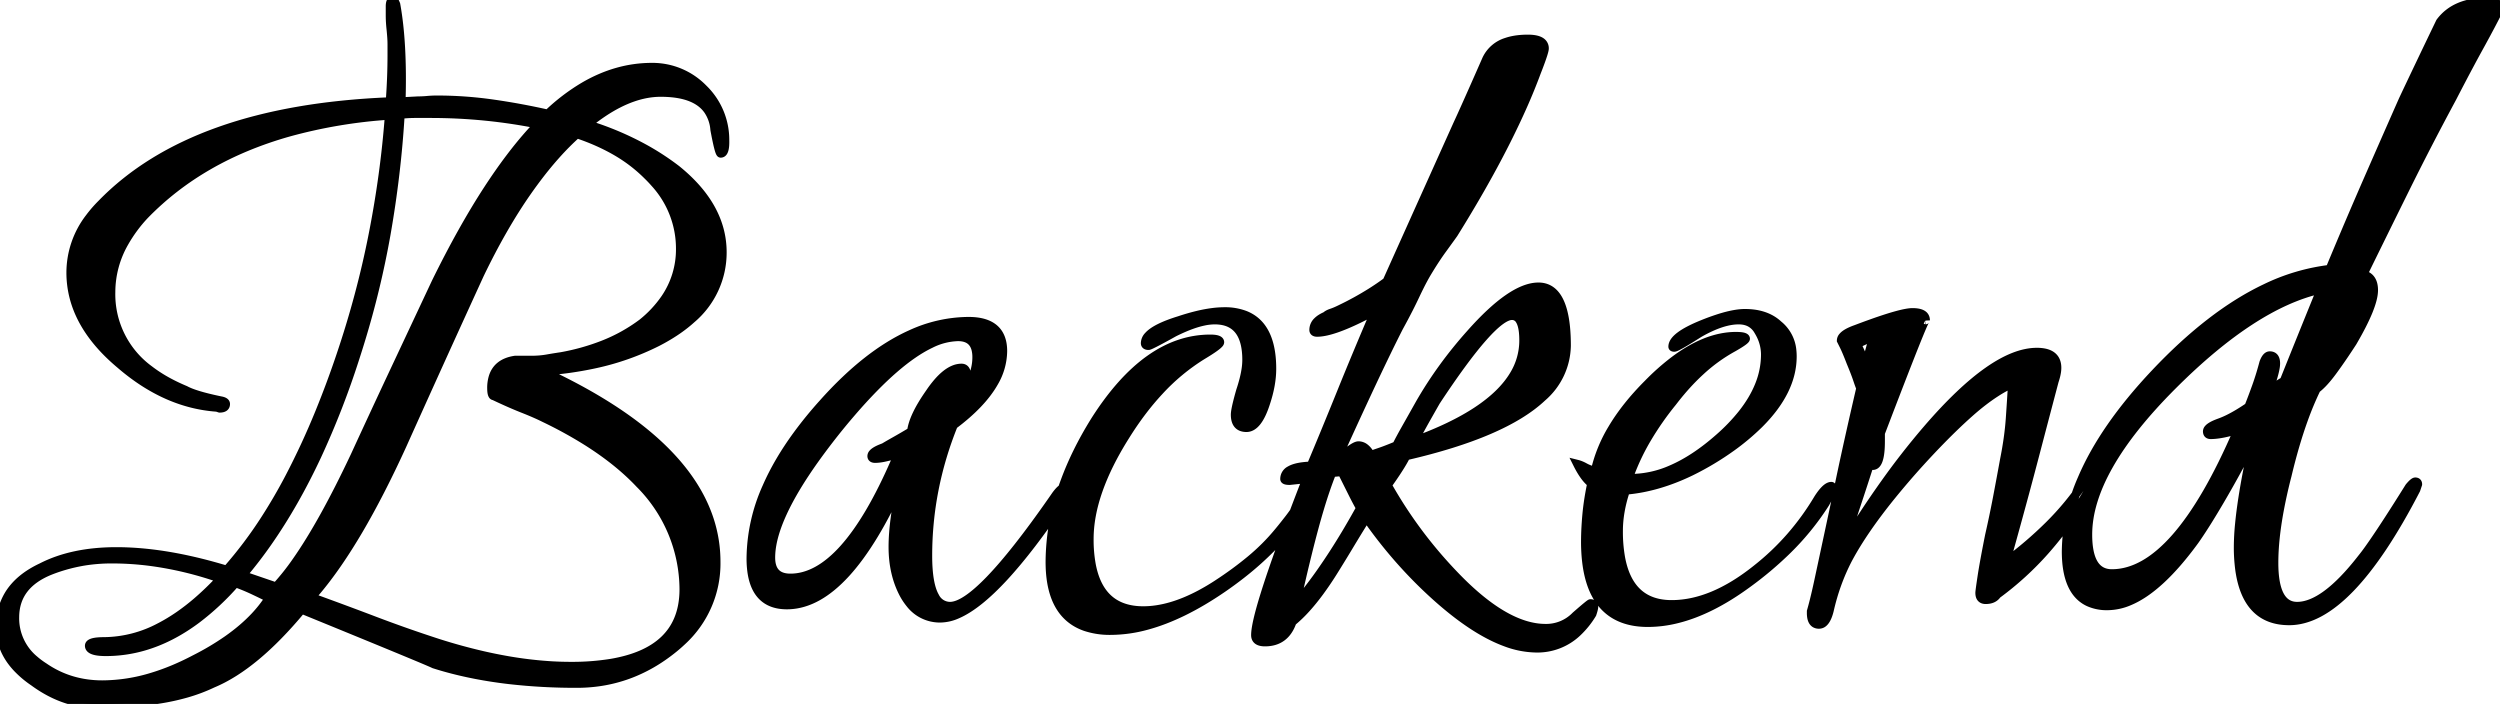 <svg width="283.402" height="79.8" viewBox="0 0 283.402 79.8" xmlns="http://www.w3.org/2000/svg"><g id="svgGroup" stroke-linecap="round" fill-rule="evenodd" font-size="9pt" stroke="#000" stroke-width="0.25mm" fill="#000" style="stroke:#000;stroke-width:0.25mm;fill:#000"><path d="M 24.901 46.3 L 24.601 46.2 Q 18.801 45.8 13.601 41.3 Q 9.325 37.711 8.314 33.539 A 11.167 11.167 0 0 1 8.001 30.9 A 10.224 10.224 0 0 1 10.138 24.67 A 14.279 14.279 0 0 1 11.501 23.1 Q 21.901 12.4 44.201 11.5 Q 44.301 10.1 44.351 8.8 Q 44.401 7.5 44.401 6.2 L 44.401 5.05 A 11.011 11.011 0 0 0 44.39 4.562 Q 44.367 4.056 44.301 3.4 Q 44.212 2.595 44.203 1.95 A 10.25 10.25 0 0 1 44.201 1.8 L 44.201 0.7 A 1.83 1.83 0 0 1 44.216 0.462 Q 44.249 0.207 44.364 0.093 A 0.322 0.322 0 0 1 44.601 0 A 0.078 0.078 0 0 1 44.651 0.025 Q 44.739 0.106 44.879 0.445 A 5.758 5.758 0 0 1 44.901 0.5 Q 45.701 4.9 45.501 11.5 L 47.401 11.4 A 11.163 11.163 0 0 0 48.163 11.373 A 12.957 12.957 0 0 0 48.451 11.35 A 12.112 12.112 0 0 1 49.216 11.304 A 10.431 10.431 0 0 1 49.501 11.3 Q 52.701 11.3 55.851 11.75 Q 59.001 12.2 62.101 12.9 A 22.53 22.53 0 0 1 66.204 9.775 Q 69.93 7.6 73.901 7.6 A 8.051 8.051 0 0 1 79.723 10.023 A 10.322 10.322 0 0 1 79.801 10.1 A 8.097 8.097 0 0 1 82.199 15.869 A 10.63 10.63 0 0 1 82.201 16.1 A 5.164 5.164 0 0 1 82.187 16.509 Q 82.116 17.4 81.701 17.4 Q 81.502 17.4 81.004 14.714 A 68.521 68.521 0 0 1 81.001 14.7 A 4.476 4.476 0 0 0 80.234 12.485 Q 79.063 10.841 76.175 10.559 A 13.098 13.098 0 0 0 74.901 10.5 Q 71.821 10.5 68.428 12.746 A 22.571 22.571 0 0 0 66.601 14.1 A 34.256 34.256 0 0 1 73.189 16.893 A 29.036 29.036 0 0 1 76.701 19.2 Q 81.901 23.4 81.901 28.6 A 9.881 9.881 0 0 1 78.404 36.171 Q 77.013 37.433 75.068 38.499 A 23.404 23.404 0 0 1 74.501 38.8 A 29.54 29.54 0 0 1 67.404 41.292 A 39.437 39.437 0 0 1 61.601 42.1 Q 77.338 49.406 80.44 58.904 A 15.352 15.352 0 0 1 81.201 63.7 A 11.94 11.94 0 0 1 77.293 72.719 A 15.787 15.787 0 0 1 76.401 73.5 Q 71.501 77.5 65.401 77.5 A 66.35 66.35 0 0 1 57.723 77.079 Q 53.808 76.622 50.433 75.67 A 38.255 38.255 0 0 1 49.201 75.3 Q 48.801 75.1 45.051 73.55 Q 42.18 72.363 37.346 70.385 A 5848.294 5848.294 0 0 0 34.201 69.1 Q 28.901 75.5 24.101 77.5 A 19.022 19.022 0 0 1 21.082 78.631 A 25.318 25.318 0 0 1 18.301 79.25 Q 15.001 79.8 10.901 79.8 Q 7.201 79.8 3.801 77.3 A 11.207 11.207 0 0 1 1.88 75.668 Q 0.001 73.631 0.001 71.1 A 6.933 6.933 0 0 1 1 67.37 Q 2.168 65.486 4.701 64.3 Q 8.201 62.5 13.201 62.5 Q 18.244 62.5 24.34 64.203 A 61.398 61.398 0 0 1 25.701 64.6 A 47.701 47.701 0 0 0 30.086 58.776 A 60.717 60.717 0 0 0 32.801 54.1 A 85.642 85.642 0 0 0 36.212 46.731 A 109.806 109.806 0 0 0 38.601 40.3 Q 40.901 33.5 42.251 26.65 Q 43.601 19.8 44.101 13.1 A 56.81 56.81 0 0 0 32.707 15.022 Q 22.767 17.838 16.401 24.4 A 16.209 16.209 0 0 0 14.091 27.537 A 11.319 11.319 0 0 0 12.601 33.1 A 10.585 10.585 0 0 0 16.941 41.907 Q 18.586 43.175 20.854 44.138 A 23.389 23.389 0 0 0 21.001 44.2 Q 22.083 44.79 24.906 45.38 A 47.368 47.368 0 0 0 25.001 45.4 A 1.891 1.891 0 0 1 25.213 45.447 Q 25.423 45.508 25.52 45.606 A 0.269 0.269 0 0 1 25.601 45.8 Q 25.601 46.3 24.901 46.3 Z M 148.101 54.3 L 146.201 54.5 Q 145.757 54.5 145.642 54.39 A 0.121 0.121 0 0 1 145.601 54.3 A 1.122 1.122 0 0 1 146.217 53.298 Q 146.754 52.978 147.758 52.861 A 10.206 10.206 0 0 1 148.601 52.8 Q 150.201 49 152.001 44.55 Q 153.801 40.1 155.901 35.2 A 45.744 45.744 0 0 1 154.013 36.174 Q 151.098 37.587 149.543 37.692 A 3.583 3.583 0 0 1 149.301 37.7 Q 148.92 37.7 148.902 37.427 A 0.421 0.421 0 0 1 148.901 37.4 A 1.359 1.359 0 0 1 149.332 36.414 Q 149.678 36.067 150.301 35.8 Q 150.493 35.609 150.912 35.463 A 3.451 3.451 0 0 1 150.951 35.45 Q 151.401 35.3 152.001 35 A 34.743 34.743 0 0 0 155.392 33.133 A 29.104 29.104 0 0 0 157.201 31.9 Q 158.437 29.145 160.304 24.99 A 15759.652 15759.652 0 0 1 160.501 24.55 A 18701.845 18701.845 0 0 1 162.1 20.995 Q 163.514 17.85 165.201 14.1 A 179.82 179.82 0 0 0 165.68 13.055 Q 166.101 12.125 166.601 11 A 941.776 941.776 0 0 0 167.244 9.552 Q 167.529 8.907 167.843 8.194 A 1781.369 1781.369 0 0 0 168.501 6.7 A 3.725 3.725 0 0 1 170.77 4.751 Q 171.475 4.51 172.36 4.434 A 9.921 9.921 0 0 1 173.201 4.4 A 4.905 4.905 0 0 1 173.847 4.439 Q 174.549 4.533 174.858 4.854 A 0.894 0.894 0 0 1 175.101 5.5 Q 175.101 5.842 174.445 7.57 A 69.02 69.02 0 0 1 174.201 8.2 A 64.043 64.043 0 0 1 172.68 11.938 Q 171.822 13.879 170.759 15.993 A 108.289 108.289 0 0 1 170.451 16.6 Q 168.101 21.2 164.801 26.5 A 156.905 156.905 0 0 1 164.533 26.875 Q 164.101 27.475 163.501 28.3 Q 162.814 29.246 162.053 30.486 A 48.59 48.59 0 0 0 161.801 30.9 A 19.611 19.611 0 0 0 161.351 31.696 Q 161.141 32.086 160.917 32.537 A 44.318 44.318 0 0 0 160.451 33.5 A 50.993 50.993 0 0 1 159.728 34.977 Q 159.22 35.975 158.601 37.1 A 162.942 162.942 0 0 0 157.214 39.894 Q 154.926 44.6 151.401 52.4 Q 153.373 50.527 153.984 50.501 A 0.399 0.399 0 0 1 154.001 50.5 A 1.194 1.194 0 0 1 154.757 50.78 Q 154.949 50.932 155.127 51.168 A 3.542 3.542 0 0 1 155.401 51.6 Q 155.6 51.501 156.341 51.254 A 36.695 36.695 0 0 1 156.351 51.25 A 17.51 17.51 0 0 0 156.864 51.07 Q 157.436 50.859 158.193 50.545 A 57.153 57.153 0 0 0 158.301 50.5 Q 158.697 49.71 159.336 48.577 A 77.034 77.034 0 0 1 159.351 48.55 A 1138.339 1138.339 0 0 0 159.874 47.624 Q 160.339 46.8 160.901 45.8 Q 162.101 43.7 163.551 41.7 Q 165.001 39.7 166.701 37.8 Q 171.346 32.563 174.33 32.501 A 3.431 3.431 0 0 1 174.401 32.5 Q 177.14 32.5 177.535 37.407 A 22.438 22.438 0 0 1 177.601 39.2 A 7.899 7.899 0 0 1 174.824 45.059 Q 170.492 49.141 159.401 51.7 A 12.777 12.777 0 0 1 158.993 52.446 Q 158.38 53.491 157.301 55 Q 160.401 60.5 164.801 65.1 Q 170.601 71.2 175.201 71.2 A 4.624 4.624 0 0 0 178.558 69.844 A 5.506 5.506 0 0 0 178.601 69.8 A 113.825 113.825 0 0 1 178.978 69.472 Q 180.112 68.488 180.279 68.407 A 0.059 0.059 0 0 1 180.301 68.4 A 0.576 0.576 0 0 1 180.46 68.42 Q 180.637 68.471 180.684 68.652 A 0.589 0.589 0 0 1 180.701 68.8 A 0.728 0.728 0 0 1 180.692 68.907 Q 180.658 69.131 180.501 69.6 A 9.878 9.878 0 0 1 178.855 71.657 A 6.59 6.59 0 0 1 174.201 73.5 A 10.291 10.291 0 0 1 170.63 72.803 Q 167.726 71.727 164.361 68.992 A 40.664 40.664 0 0 1 163.301 68.1 Q 158.601 64 154.901 58.7 A 205.976 205.976 0 0 0 153.458 61.044 A 183.7 183.7 0 0 0 153.001 61.8 A 194.615 194.615 0 0 1 151.595 64.106 A 217.814 217.814 0 0 1 151.101 64.9 A 37.067 37.067 0 0 1 149.621 67.08 Q 148.83 68.154 148.062 69 A 14.749 14.749 0 0 1 146.501 70.5 Q 145.701 72.8 143.401 72.8 A 2.228 2.228 0 0 1 143.007 72.768 Q 142.301 72.641 142.301 72 Q 142.301 69.608 146.534 58.388 A 416.36 416.36 0 0 1 148.101 54.3 Z M 253.701 62 A 18.89 18.89 0 0 0 253.859 64.543 Q 254.658 70.4 259.501 70.4 Q 266.201 70.4 273.901 55.5 L 274.101 54.9 A 0.442 0.442 0 0 0 274.089 54.789 Q 274.053 54.653 273.92 54.615 A 0.432 0.432 0 0 0 273.801 54.6 Q 273.639 54.6 273.278 54.996 A 6.209 6.209 0 0 0 273.101 55.2 A 324.917 324.917 0 0 1 271.724 57.386 Q 269.616 60.7 268.438 62.332 A 19.722 19.722 0 0 1 267.701 63.3 Q 263.501 68.7 260.401 68.7 Q 257.801 68.7 257.801 63.8 Q 257.801 61.174 258.417 57.849 A 58.012 58.012 0 0 1 259.301 53.9 Q 260.133 50.397 261.14 47.599 A 35.33 35.33 0 0 1 262.601 44.1 A 4.403 4.403 0 0 0 262.699 44.025 Q 263.462 43.419 264.401 42.15 Q 265.026 41.306 265.769 40.209 A 93.231 93.231 0 0 0 266.701 38.8 Q 269.101 34.7 269.101 32.9 A 3.637 3.637 0 0 0 269.101 32.825 Q 269.082 31.904 268.591 31.454 A 1.559 1.559 0 0 0 267.901 31.1 Q 270.201 26.4 272.701 21.35 Q 275.201 16.3 278.001 11.1 A 313.414 313.414 0 0 1 279.03 9.121 Q 279.527 8.172 279.99 7.307 A 180.281 180.281 0 0 1 281.051 5.35 A 206.572 206.572 0 0 0 281.33 4.843 Q 282.486 2.731 283.201 1.3 L 283.401 0.9 Q 283.401 0.329 282.468 0.224 A 4.204 4.204 0 0 0 282.001 0.2 Q 278.301 0.2 276.601 2.5 Q 275.301 5.2 274.251 7.4 Q 273.661 8.638 273.149 9.717 A 640.438 640.438 0 0 0 272.401 11.3 Q 270.501 15.6 268.401 20.4 A 522.829 522.829 0 0 0 267.345 22.831 A 600.014 600.014 0 0 0 264.101 30.5 A 22.999 22.999 0 0 0 256.799 32.661 Q 250.629 35.597 244.301 42.3 Q 238.462 48.486 235.999 54.271 A 20.927 20.927 0 0 0 234.201 62.5 Q 234.201 67.065 236.75 68.269 A 4.993 4.993 0 0 0 238.901 68.7 A 6.402 6.402 0 0 0 241.391 68.163 Q 244.856 66.707 248.801 61.3 A 33.577 33.577 0 0 0 249.06 60.928 Q 250.181 59.294 251.701 56.7 A 125.051 125.051 0 0 0 252.803 54.78 Q 254.058 52.55 255.501 49.8 A 129.274 129.274 0 0 0 254.784 53.237 Q 254.094 56.796 253.844 59.378 A 27.501 27.501 0 0 0 253.701 62 Z M 205.301 69.5 L 205.301 69.3 A 37.817 37.817 0 0 0 205.607 68.158 Q 205.738 67.638 205.874 67.048 A 80.658 80.658 0 0 0 206.151 65.8 L 207.201 60.9 Q 207.772 58.24 208.613 54.27 A 5277.888 5277.888 0 0 0 208.701 53.85 A 414.529 414.529 0 0 1 209.566 49.873 Q 210.019 47.831 210.544 45.549 A 743.639 743.639 0 0 1 210.901 44 Q 210.802 43.802 210.555 43.061 A 36.695 36.695 0 0 1 210.551 43.05 A 17.51 17.51 0 0 0 210.371 42.538 Q 210.16 41.966 209.847 41.209 A 57.153 57.153 0 0 0 209.801 41.1 Q 209.301 39.8 209.001 39.2 L 208.701 38.6 A 0.696 0.696 0 0 1 208.885 38.152 Q 209.259 37.703 210.401 37.3 A 92.188 92.188 0 0 1 212.15 36.655 Q 215.664 35.4 216.801 35.4 Q 217.78 35.4 218.12 35.783 A 0.75 0.75 0 0 1 218.301 36.3 A 0.008 0.008 0 0 0 218.295 36.293 Q 218.1 36.293 213.671 47.871 A 1820.46 1820.46 0 0 0 213.201 49.1 L 213.201 50 A 13.299 13.299 0 0 1 213.175 50.88 Q 213.047 52.8 212.301 52.8 A 0.111 0.111 0 0 1 212.246 52.782 Q 212.152 52.726 212.001 52.5 Q 211.201 55 210.451 57.25 Q 209.701 59.5 209.101 61.7 Q 211.301 58.1 213.651 54.8 A 85.226 85.226 0 0 1 218.345 48.782 A 78.417 78.417 0 0 1 218.501 48.6 Q 226.001 39.9 230.901 39.9 A 4.311 4.311 0 0 1 231.741 39.974 Q 233.058 40.237 233.187 41.43 A 2.511 2.511 0 0 1 233.201 41.7 A 3.101 3.101 0 0 1 233.166 42.148 Q 233.098 42.61 232.901 43.2 Q 232.046 46.431 230.785 51.242 A 6446.922 6446.922 0 0 0 230.651 51.75 A 595.579 595.579 0 0 1 229.562 55.845 Q 228.589 59.45 227.401 63.7 A 43.57 43.57 0 0 0 232.232 59.573 A 31.568 31.568 0 0 0 236.401 54.5 A 6.209 6.209 0 0 1 236.578 54.296 Q 236.939 53.9 237.101 53.9 A 0.315 0.315 0 0 1 237.24 53.928 Q 237.373 53.993 237.396 54.203 A 0.875 0.875 0 0 1 237.401 54.3 A 0.454 0.454 0 0 1 237.384 54.415 Q 237.334 54.601 237.146 54.926 A 6.085 6.085 0 0 1 237.101 55 A 42.692 42.692 0 0 1 231.89 62.385 A 34.619 34.619 0 0 1 226.401 67.4 Q 226.001 68 225.101 68 Q 224.401 68 224.401 67.2 A 1.429 1.429 0 0 1 224.41 67.078 Q 224.441 66.767 224.582 65.811 A 151.316 151.316 0 0 1 224.651 65.35 Q 224.843 64.087 225.239 62.032 A 202.296 202.296 0 0 1 225.501 60.7 A 124.755 124.755 0 0 0 226.395 56.433 A 116.994 116.994 0 0 0 226.401 56.4 Q 226.801 54.3 227.201 52.1 Q 227.701 49.6 227.851 47.45 Q 228.001 45.3 228.101 43.5 A 14.55 14.55 0 0 0 226.256 44.519 Q 224.866 45.414 223.351 46.75 A 56.019 56.019 0 0 0 221.362 48.599 Q 219.639 50.275 217.701 52.4 A 91.898 91.898 0 0 0 214.451 56.181 Q 211.233 60.153 209.515 63.375 A 27.803 27.803 0 0 0 209.501 63.4 Q 208.101 66.1 207.401 69.2 Q 207.141 70.242 206.711 70.606 A 0.771 0.771 0 0 1 206.201 70.8 A 0.864 0.864 0 0 1 205.756 70.692 Q 205.407 70.487 205.326 69.894 A 2.914 2.914 0 0 1 205.301 69.5 Z M 179.701 61.4 A 20.015 20.015 0 0 0 179.796 63.399 Q 180.52 70.6 186.801 70.6 A 13.69 13.69 0 0 0 190.015 70.204 Q 193.911 69.266 198.201 66.1 A 39.693 39.693 0 0 0 202.41 62.568 A 29.975 29.975 0 0 0 206.901 57.1 A 20.775 20.775 0 0 0 207.175 56.607 Q 207.561 55.887 207.664 55.521 A 0.849 0.849 0 0 0 207.701 55.3 A 0.673 0.673 0 0 0 207.7 55.258 Q 207.69 55.1 207.601 55.1 A 0.587 0.587 0 0 0 207.44 55.124 Q 206.884 55.283 206.101 56.5 Q 203.301 61.2 199.101 64.5 Q 194.101 68.5 189.501 68.5 A 8.417 8.417 0 0 1 189.261 68.497 Q 184.673 68.366 183.74 63.178 A 16.911 16.911 0 0 1 183.501 60.2 Q 183.501 58 184.301 55.6 A 18.25 18.25 0 0 0 186.238 55.327 Q 188.931 54.8 191.708 53.452 A 32.491 32.491 0 0 0 196.301 50.7 A 26.338 26.338 0 0 0 199.417 48.086 Q 203.201 44.325 203.201 40.4 A 6.05 6.05 0 0 0 203.17 39.773 A 4.238 4.238 0 0 0 201.601 36.8 A 4.433 4.433 0 0 0 201.336 36.572 Q 199.981 35.5 197.801 35.5 A 5.742 5.742 0 0 0 197.245 35.529 Q 196.173 35.633 194.686 36.12 A 26.439 26.439 0 0 0 193.101 36.7 Q 189.601 38.1 189.601 39.3 A 0.076 0.076 0 0 0 189.635 39.365 Q 189.668 39.389 189.735 39.397 A 0.601 0.601 0 0 0 189.801 39.4 Q 190.101 39.4 192.601 37.8 A 15.294 15.294 0 0 1 194.158 37.009 Q 195.795 36.3 197.101 36.3 A 3.439 3.439 0 0 1 197.425 36.315 Q 197.985 36.368 198.419 36.61 A 2.338 2.338 0 0 1 199.301 37.5 A 6.075 6.075 0 0 1 199.511 37.868 A 4.972 4.972 0 0 1 200.101 40.2 A 9.27 9.27 0 0 1 199.401 43.696 Q 198.745 45.322 197.473 46.924 A 21.21 21.21 0 0 1 194.901 49.6 Q 192.129 52.053 189.47 53.198 A 11.497 11.497 0 0 1 184.901 54.2 L 184.801 54.1 L 184.701 54 A 25.203 25.203 0 0 1 186.754 49.669 A 33.793 33.793 0 0 1 189.601 45.6 A 31.809 31.809 0 0 1 189.796 45.348 Q 191.209 43.531 192.718 42.14 A 18.757 18.757 0 0 1 196.501 39.4 Q 197.901 38.6 197.901 38.4 Q 197.901 38.152 197.147 38.109 A 6.154 6.154 0 0 0 196.801 38.1 A 8.196 8.196 0 0 0 196.74 38.1 Q 193.371 38.126 189.695 40.92 A 26.896 26.896 0 0 0 186.801 43.5 Q 184.27 46.032 182.753 48.59 A 16.293 16.293 0 0 0 180.801 53.4 Q 180.364 53.275 180.024 53.131 A 3.957 3.957 0 0 1 179.651 52.95 Q 179.201 52.7 178.801 52.6 Q 179.026 53.05 179.251 53.421 A 7.618 7.618 0 0 0 179.601 53.95 Q 179.828 54.262 180.055 54.493 A 3.051 3.051 0 0 0 180.401 54.8 A 35.283 35.283 0 0 0 180.099 56.415 A 27.818 27.818 0 0 0 179.851 58.35 A 38.972 38.972 0 0 0 179.749 59.746 A 30.297 30.297 0 0 0 179.701 61.4 Z M 58.401 40.8 L 60.301 40.8 Q 61.201 40.8 62.051 40.65 Q 62.901 40.5 63.601 40.4 A 25.178 25.178 0 0 0 68.289 39.096 A 18.782 18.782 0 0 0 72.801 36.6 A 12.959 12.959 0 0 0 75.38 33.841 A 9.832 9.832 0 0 0 77.101 28.2 A 10.992 10.992 0 0 0 74.218 20.759 A 14.867 14.867 0 0 0 73.401 19.9 Q 71.801 18.3 69.801 17.15 Q 67.801 16 65.401 15.2 Q 62.995 17.349 60.589 20.605 A 52.549 52.549 0 0 0 59.801 21.7 Q 57.001 25.7 54.401 31.1 Q 52.201 35.9 50.001 40.75 Q 47.801 45.6 45.601 50.5 Q 40.622 61.398 35.908 67.001 A 31.611 31.611 0 0 1 35.301 67.7 Q 38.901 69 42.451 70.35 Q 46.001 71.7 49.701 72.9 A 64.154 64.154 0 0 0 54.69 74.271 A 53.394 53.394 0 0 0 57.551 74.85 A 44.313 44.313 0 0 0 62.433 75.43 A 37.461 37.461 0 0 0 64.701 75.5 A 27.87 27.87 0 0 0 69.213 75.168 Q 77.171 73.855 77.488 67.349 A 11.278 11.278 0 0 0 77.501 66.8 A 16.991 16.991 0 0 0 72.502 54.854 Q 70.102 52.306 66.551 50.064 A 48.334 48.334 0 0 0 61.701 47.4 A 22.426 22.426 0 0 0 60.895 47.018 Q 60.446 46.816 59.936 46.605 A 41.352 41.352 0 0 0 59.301 46.35 A 39.186 39.186 0 0 1 58.181 45.888 Q 57.685 45.676 57.14 45.429 A 75.324 75.324 0 0 1 56.001 44.9 A 0.2 0.2 0 0 1 55.829 44.792 Q 55.722 44.621 55.705 44.179 A 4.593 4.593 0 0 1 55.701 44 A 4.279 4.279 0 0 1 55.865 42.767 Q 56.366 41.102 58.401 40.8 Z M 103.143 68.425 A 4.283 4.283 0 0 0 106.601 70.1 A 4.881 4.881 0 0 0 108.542 69.647 Q 113.156 67.637 120.501 56.7 A 2.544 2.544 0 0 0 120.544 56.646 Q 120.686 56.458 120.771 56.271 A 1.364 1.364 0 0 0 120.901 55.7 A 0.875 0.875 0 0 0 120.896 55.603 Q 120.873 55.393 120.74 55.328 A 0.315 0.315 0 0 0 120.601 55.3 Q 120.301 55.3 119.701 56.1 A 166.691 166.691 0 0 1 119.242 56.762 Q 110.914 68.7 107.701 68.7 A 1.88 1.88 0 0 1 106.01 67.64 Q 105.201 66.242 105.201 63 Q 105.201 55.4 108.101 48.2 Q 111.339 45.772 112.705 43.344 A 7.173 7.173 0 0 0 113.701 39.8 Q 113.701 36.4 109.801 36.4 A 15.861 15.861 0 0 0 103.247 37.878 Q 98.292 40.108 93.301 45.7 A 45.632 45.632 0 0 0 90.36 49.302 Q 88.179 52.284 86.903 55.2 A 20.099 20.099 0 0 0 85.101 63.3 A 11.523 11.523 0 0 0 85.155 64.441 Q 85.569 68.6 89.201 68.6 A 6.407 6.407 0 0 0 89.423 68.596 Q 96.005 68.369 102.201 54.6 Q 101.701 56.8 101.451 58.65 A 34.566 34.566 0 0 0 101.444 58.708 Q 101.324 59.603 101.264 60.416 A 21.37 21.37 0 0 0 101.201 62 Q 101.201 65 102.401 67.3 A 6.963 6.963 0 0 0 103.143 68.425 Z M 123.046 71.072 A 8.72 8.72 0 0 0 125.901 71.5 A 15.692 15.692 0 0 0 129.974 70.933 Q 134.008 69.85 138.601 66.7 A 42.739 42.739 0 0 0 140.707 65.158 A 35.367 35.367 0 0 0 144.201 62.05 A 37.31 37.31 0 0 0 145.358 60.816 A 31.999 31.999 0 0 0 148.301 57 A 31.668 31.668 0 0 0 148.404 56.84 Q 149.031 55.851 149.165 55.465 A 0.542 0.542 0 0 0 149.201 55.3 L 149.001 55.1 A 0.474 0.474 0 0 0 148.785 55.16 Q 148.43 55.344 147.925 56.09 A 11.108 11.108 0 0 0 147.601 56.6 A 34.147 34.147 0 0 1 147.232 57.188 Q 146.637 58.111 146.101 58.8 Q 145.664 59.363 145.305 59.808 A 40.63 40.63 0 0 1 144.901 60.3 Q 143.501 62 141.751 63.45 Q 140.001 64.9 138.001 66.2 A 25.404 25.404 0 0 1 136.083 67.339 Q 132.594 69.2 129.601 69.2 A 8.495 8.495 0 0 1 128.973 69.178 Q 124.664 68.858 123.748 64.031 A 15.81 15.81 0 0 1 123.501 61.1 Q 123.501 55.9 127.601 49.4 Q 129.383 46.541 131.406 44.363 A 23.313 23.313 0 0 1 136.301 40.3 Q 137.911 39.335 138.225 38.952 A 0.27 0.27 0 0 0 138.301 38.8 A 0.25 0.25 0 0 0 138.239 38.632 Q 138.084 38.453 137.547 38.412 A 4.62 4.62 0 0 0 137.201 38.4 Q 130.001 38.4 124.101 47.7 A 45.163 45.163 0 0 0 124.034 47.808 Q 121.93 51.213 120.706 54.548 A 26.436 26.436 0 0 0 119.001 63.7 A 16.841 16.841 0 0 0 119.008 64.171 Q 119.163 69.728 123.046 71.072 Z M 27.501 65.2 L 31.301 66.5 A 27.124 27.124 0 0 0 33.582 63.631 Q 36.608 59.319 40.201 51.7 Q 42.501 46.7 44.801 41.8 L 49.401 32 Q 52.401 25.9 55.301 21.45 Q 57.788 17.635 60.201 14.959 A 34.439 34.439 0 0 1 61.001 14.1 Q 55.001 12.9 48.801 12.9 L 47.101 12.9 A 14.449 14.449 0 0 0 45.911 12.947 A 12.252 12.252 0 0 0 45.401 13 Q 45.001 19.7 43.801 26.55 A 101.523 101.523 0 0 1 40.859 38.729 A 113.268 113.268 0 0 1 40.301 40.5 A 95.82 95.82 0 0 1 35.968 51.648 Q 33.415 57.111 30.371 61.468 A 50.449 50.449 0 0 1 27.501 65.2 Z M 11.601 77.6 A 19.503 19.503 0 0 0 17.302 76.708 Q 19.652 75.992 22.101 74.7 A 30.456 30.456 0 0 0 25.756 72.531 Q 27.551 71.276 28.857 69.891 A 14.322 14.322 0 0 0 30.501 67.8 Q 29.701 67.4 28.751 66.95 A 22.588 22.588 0 0 0 27.374 66.355 A 26.533 26.533 0 0 0 26.701 66.1 A 29.462 29.462 0 0 1 22.301 70.213 Q 19.375 72.399 16.298 73.289 A 15.386 15.386 0 0 1 12.001 73.9 A 7.877 7.877 0 0 1 11.404 73.88 Q 10.467 73.808 10.204 73.488 A 0.44 0.44 0 0 1 10.101 73.2 Q 10.101 72.779 11.308 72.713 A 9.031 9.031 0 0 1 11.801 72.7 A 13.706 13.706 0 0 0 18.144 71.061 Q 20.233 69.981 22.323 68.19 A 33.012 33.012 0 0 0 25.001 65.6 A 39.467 39.467 0 0 0 17.053 63.684 A 33.866 33.866 0 0 0 12.701 63.4 A 20.279 20.279 0 0 0 10.184 63.551 A 17.122 17.122 0 0 0 8.951 63.75 A 19.404 19.404 0 0 0 6.663 64.35 A 16.748 16.748 0 0 0 5.701 64.7 Q 1.747 66.282 1.702 69.916 A 6.778 6.778 0 0 0 1.701 70 A 6.102 6.102 0 0 0 3.922 74.8 A 9.055 9.055 0 0 0 5.001 75.6 Q 7.901 77.6 11.601 77.6 Z M 239.401 65 Q 246.701 65 253.701 48.7 A 17.881 17.881 0 0 1 252.582 49.017 Q 251.484 49.286 250.684 49.3 A 4.945 4.945 0 0 1 250.601 49.3 A 0.576 0.576 0 0 1 250.443 49.28 Q 250.266 49.23 250.219 49.048 A 0.589 0.589 0 0 1 250.201 48.9 A 0.466 0.466 0 0 1 250.325 48.603 Q 250.569 48.31 251.296 48.016 A 8.013 8.013 0 0 1 251.601 47.9 A 9.818 9.818 0 0 0 252.672 47.438 Q 253.178 47.185 253.736 46.851 A 23.297 23.297 0 0 0 254.901 46.1 Q 255.301 45.1 255.751 43.85 A 30.71 30.71 0 0 0 256.242 42.365 A 38.764 38.764 0 0 0 256.601 41.1 Q 256.901 40.3 257.301 40.3 Q 258.001 40.3 258.001 41.2 A 3.101 3.101 0 0 1 257.952 41.704 Q 257.812 42.533 257.279 44.017 A 37.369 37.369 0 0 1 257.101 44.5 Q 257.601 44.1 258.051 43.75 Q 258.501 43.4 258.901 43.2 Q 259.901 40.7 260.951 38.1 Q 262.001 35.5 263.101 32.8 Q 255.501 34.5 246.301 43.7 Q 236.701 53.3 236.701 60.6 Q 236.701 65 239.401 65 Z M 101.47 52.276 A 76.737 76.737 0 0 0 101.801 51.5 Q 101.001 51.7 100.351 51.85 Q 99.701 52 99.201 52 Q 98.82 52 98.802 51.727 A 0.421 0.421 0 0 1 98.801 51.7 A 0.466 0.466 0 0 1 98.925 51.403 Q 99.169 51.11 99.896 50.816 A 8.013 8.013 0 0 1 100.201 50.7 Q 100.701 50.4 101.501 49.95 Q 102.301 49.5 103.301 48.9 Q 103.501 47.2 105.401 44.5 A 12.602 12.602 0 0 1 106.267 43.358 Q 107.226 42.243 108.132 41.878 A 2.314 2.314 0 0 1 109.001 41.7 Q 109.499 41.7 109.584 42.32 A 2.078 2.078 0 0 1 109.601 42.6 A 3.015 3.015 0 0 1 109.566 43.029 Q 109.501 43.479 109.313 44.124 A 18.161 18.161 0 0 1 109.101 44.8 Q 110.448 42.948 110.661 41.167 A 5.61 5.61 0 0 0 110.701 40.5 A 3.651 3.651 0 0 0 110.605 39.618 Q 110.25 38.2 108.601 38.2 A 7.294 7.294 0 0 0 105.498 38.997 Q 101.689 40.806 96.582 46.721 A 77.68 77.68 0 0 0 95.501 48 A 77.357 77.357 0 0 0 92.345 52.111 Q 87.646 58.716 87.414 62.784 A 7.301 7.301 0 0 0 87.401 63.2 Q 87.401 65.5 89.601 65.5 Q 95.725 65.5 101.47 52.276 Z M 140.752 48.414 A 1.6 1.6 0 0 0 141.301 48.5 Q 142.601 48.5 143.501 45.7 Q 144.201 43.6 144.201 41.8 A 14.03 14.03 0 0 0 144.173 40.894 Q 143.907 36.784 141.132 35.694 A 6.349 6.349 0 0 0 138.801 35.3 A 10.686 10.686 0 0 0 137.473 35.389 Q 136.623 35.495 135.658 35.731 A 24.767 24.767 0 0 0 133.701 36.3 Q 130.99 37.135 130.164 38.066 A 1.256 1.256 0 0 0 129.801 38.9 A 0.421 0.421 0 0 0 129.802 38.927 Q 129.82 39.2 130.201 39.2 Q 130.376 39.2 132.466 38.052 A 163.527 163.527 0 0 0 133.101 37.7 A 22.714 22.714 0 0 1 133.622 37.448 Q 135.184 36.716 136.413 36.451 A 6.14 6.14 0 0 1 137.701 36.3 A 5.043 5.043 0 0 1 138.323 36.337 Q 141.301 36.707 141.301 40.8 A 7.264 7.264 0 0 1 141.216 41.863 Q 141.133 42.419 140.971 43.056 A 18.256 18.256 0 0 1 140.601 44.3 Q 140.133 45.941 140.03 46.666 A 2.477 2.477 0 0 0 140.001 47 Q 140.001 48.14 140.752 48.414 Z M 171.576 42.54 A 7.492 7.492 0 0 0 172.701 38.6 A 9.107 9.107 0 0 0 172.66 37.684 Q 172.567 36.774 172.27 36.304 A 0.981 0.981 0 0 0 171.401 35.8 Q 169.201 35.8 162.801 45.5 Q 162.401 46.2 161.751 47.35 Q 161.101 48.5 160.301 50 Q 168.965 46.856 171.576 42.54 Z M 152.101 53.5 L 151.001 53.6 Q 150.314 55.319 149.626 57.605 A 81.138 81.138 0 0 0 149.001 59.8 A 145.207 145.207 0 0 0 148.237 62.758 Q 147.589 65.375 146.901 68.5 A 48.797 48.797 0 0 0 149.843 64.675 Q 151.194 62.74 152.559 60.46 A 94.66 94.66 0 0 0 154.201 57.6 Q 153.801 56.9 153.301 55.9 L 152.101 53.5 Z M 211.501 41.3 L 212.401 38 A 3.174 3.174 0 0 1 212.095 38.213 Q 211.564 38.543 210.548 38.98 A 26.793 26.793 0 0 1 210.501 39 Q 210.801 39.6 211.051 40.2 Q 211.301 40.8 211.501 41.3 Z" vector-effect="non-scaling-stroke"/></g></svg>